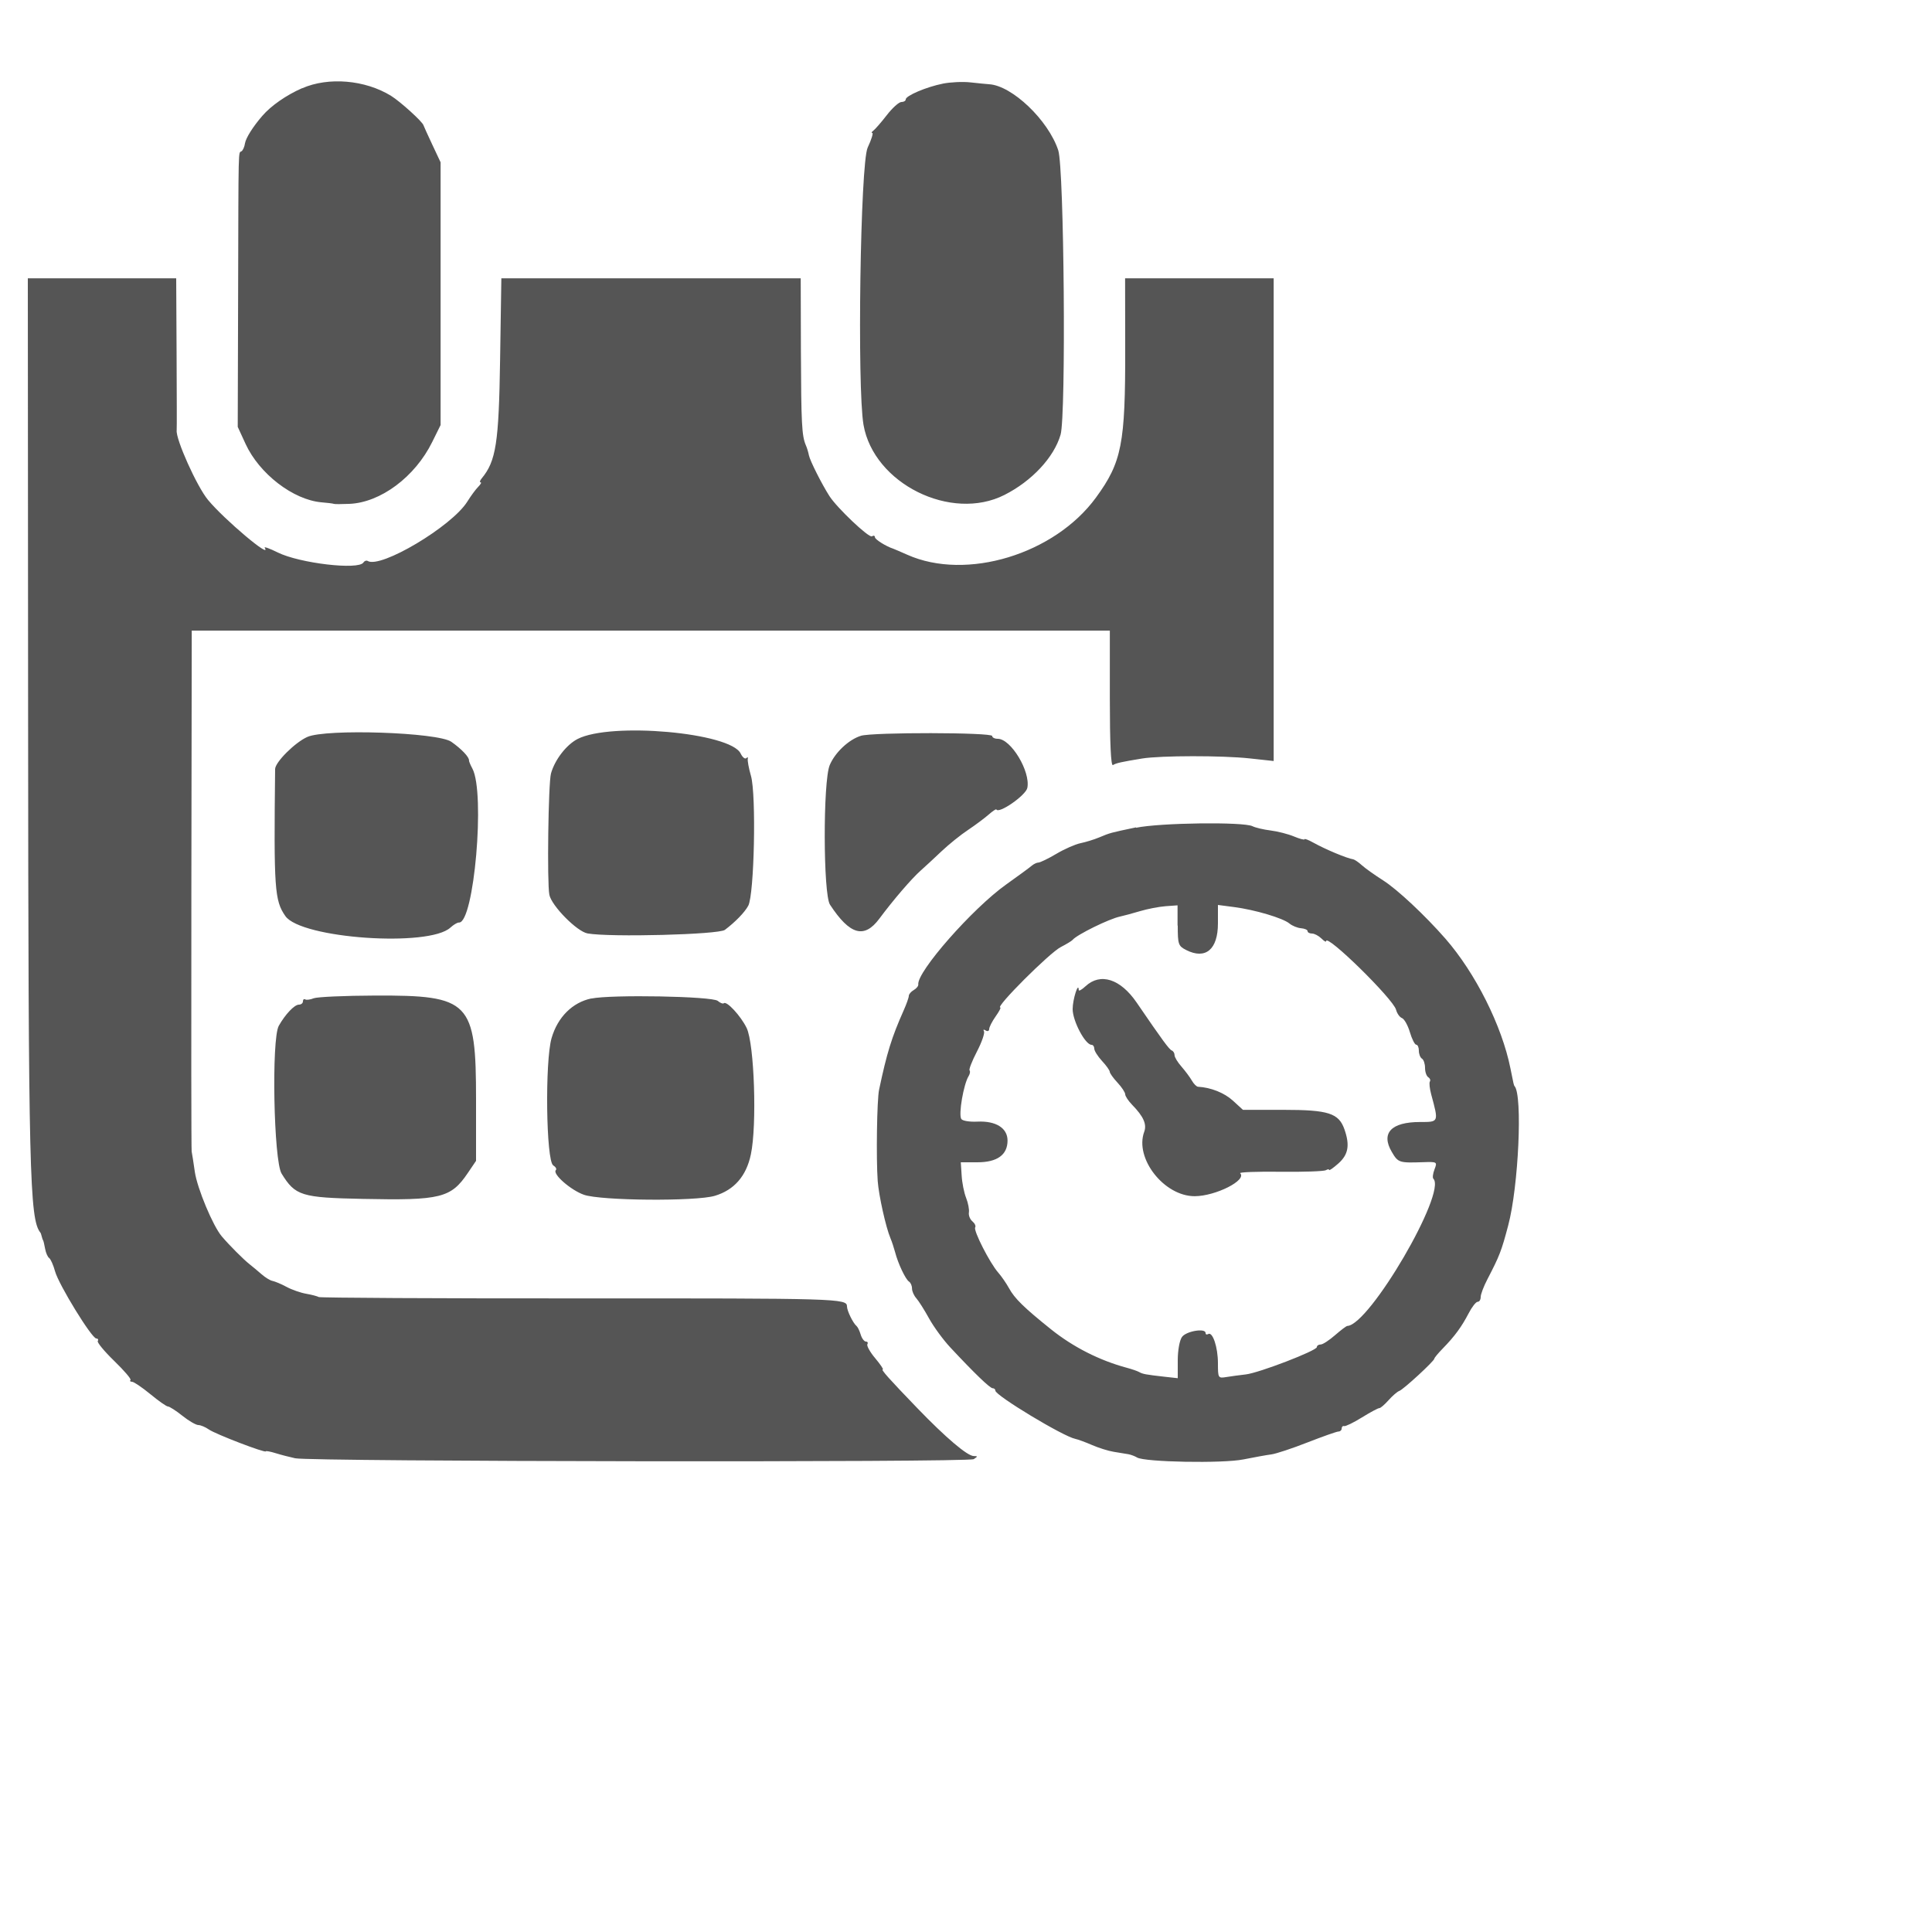 <!-- Generated by IcoMoon.io -->
<svg version="1.1" xmlns="http://www.w3.org/2000/svg" width="20" height="20" viewBox="0 0 20 20">
<title>calendertime</title>
<path fill="#555" d="M3.127 0.913c-0.162 0.071-0.321 0.181-0.412 0.287-0.098 0.113-0.17 0.229-0.179 0.284-0.005 0.036-0.022 0.073-0.036 0.082-0.034 0.022-0.031-0.097-0.035 1.483l-0.004 1.37 0.081 0.176c0.142 0.309 0.492 0.579 0.786 0.605 0.062 0.005 0.119 0.012 0.128 0.016s0.081 0.003 0.16 0c0.323-0.013 0.68-0.279 0.858-0.64l0.087-0.176v-2.72l-0.087-0.185c-0.048-0.102-0.088-0.191-0.090-0.198-0.008-0.035-0.239-0.245-0.336-0.305-0.268-0.165-0.647-0.198-0.921-0.078zM9.76 0.866c-0.171 0.034-0.384 0.125-0.384 0.163 0 0.015-0.020 0.027-0.045 0.027s-0.093 0.061-0.151 0.136c-0.058 0.075-0.121 0.147-0.139 0.16s-0.023 0.024-0.011 0.024c0.012 0-0.009 0.069-0.048 0.152-0.076 0.164-0.11 2.482-0.043 2.87 0.106 0.608 0.907 1.006 1.46 0.725 0.284-0.144 0.512-0.389 0.58-0.623 0.058-0.199 0.037-2.759-0.024-2.944-0.103-0.312-0.478-0.67-0.716-0.684-0.026-0.002-0.113-0.010-0.192-0.019s-0.209-0.003-0.288 0.013zM0.291 7.496c0.003 4.647 0.015 5.125 0.127 5.264 0.004 0.004 0.010 0.022 0.014 0.040s0.011 0.036 0.014 0.040c0.004 0.004 0.013 0.043 0.021 0.087s0.027 0.086 0.042 0.096 0.043 0.072 0.061 0.138c0.038 0.138 0.38 0.695 0.427 0.695 0.017 0 0.024 0.012 0.015 0.026s0.068 0.107 0.17 0.206 0.179 0.188 0.169 0.198c-0.010 0.010-0.002 0.018 0.016 0.018s0.104 0.058 0.189 0.128 0.167 0.128 0.183 0.128c0.015 0 0.083 0.043 0.149 0.096s0.141 0.096 0.165 0.096c0.024 0 0.074 0.021 0.111 0.047 0.067 0.047 0.588 0.247 0.588 0.225 0-0.006 0.047 0.002 0.104 0.020s0.147 0.040 0.2 0.052c0.164 0.035 6.971 0.044 7.024 0.009 0.043-0.028 0.043-0.032 0-0.032-0.066-0.001-0.288-0.189-0.584-0.496s-0.38-0.401-0.357-0.401c0.009 0-0.026-0.053-0.080-0.117s-0.089-0.129-0.080-0.144c0.009-0.015 0.002-0.027-0.015-0.027s-0.042-0.032-0.054-0.072c-0.012-0.040-0.031-0.079-0.042-0.088-0.037-0.030-0.1-0.159-0.1-0.204 0-0.082-0.085-0.084-2.773-0.083-1.469 0.001-2.682-0.006-2.695-0.014s-0.072-0.024-0.13-0.034c-0.058-0.010-0.15-0.042-0.205-0.072s-0.12-0.056-0.144-0.061c-0.024-0.004-0.074-0.035-0.112-0.068s-0.095-0.081-0.127-0.106c-0.059-0.046-0.208-0.195-0.286-0.287-0.092-0.108-0.254-0.497-0.279-0.667-0.014-0.099-0.029-0.194-0.033-0.212s-0.005-1.238-0.003-2.712l0.004-2.68h9.504v0.706c0 0.461 0.011 0.699 0.032 0.686 0.033-0.021 0.089-0.033 0.303-0.068 0.191-0.031 0.829-0.032 1.113-0.001l0.248 0.027v-4.997h-1.538l0.001 0.728c0.002 0.985-0.035 1.175-0.302 1.541-0.429 0.588-1.342 0.865-1.953 0.593-0.070-0.031-0.135-0.059-0.144-0.062-0.077-0.025-0.192-0.097-0.192-0.12 0-0.016-0.014-0.020-0.031-0.009-0.031 0.019-0.362-0.295-0.44-0.417-0.080-0.125-0.201-0.366-0.212-0.421-0.006-0.031-0.020-0.079-0.032-0.105-0.042-0.098-0.048-0.226-0.051-0.968l-0.002-0.76h-3.099l-0.013 0.84c-0.013 0.866-0.042 1.052-0.191 1.232-0.018 0.022-0.023 0.040-0.011 0.040s0.001 0.021-0.025 0.047c-0.026 0.026-0.076 0.094-0.112 0.152-0.159 0.256-0.899 0.697-1.032 0.615-0.013-0.008-0.033-0.001-0.044 0.016-0.049 0.080-0.661 0.008-0.887-0.104-0.083-0.041-0.144-0.063-0.135-0.049 0.079 0.127-0.418-0.291-0.586-0.494-0.116-0.139-0.337-0.632-0.325-0.722 0.002-0.012 0.001-0.371-0.001-0.797l-0.004-0.776h-1.536l0.003 4.616zM3.181 7.629c-0.128 0.057-0.332 0.261-0.333 0.332-0.014 1.241-0.006 1.361 0.106 1.522 0.162 0.233 1.487 0.325 1.709 0.119 0.032-0.029 0.071-0.053 0.088-0.052 0.156 0.009 0.274-1.343 0.139-1.594-0.020-0.037-0.036-0.075-0.035-0.084 0.003-0.034-0.076-0.118-0.183-0.193-0.139-0.098-1.298-0.137-1.491-0.050zM5.979 7.65c-0.116 0.060-0.235 0.214-0.275 0.356-0.028 0.097-0.042 1.135-0.017 1.257 0.023 0.114 0.286 0.381 0.396 0.4 0.233 0.041 1.356 0.012 1.421-0.037 0.108-0.082 0.204-0.18 0.242-0.25 0.062-0.115 0.084-1.148 0.028-1.344-0.023-0.079-0.037-0.158-0.033-0.176s-0.002-0.021-0.015-0.008c-0.013 0.013-0.040-0.008-0.059-0.048-0.106-0.217-1.345-0.327-1.688-0.15zM8.912 7.617c-0.124 0.038-0.268 0.172-0.323 0.304-0.070 0.168-0.068 1.336 0.003 1.444 0.205 0.313 0.354 0.356 0.511 0.145 0.145-0.195 0.333-0.414 0.429-0.499 0.042-0.037 0.138-0.126 0.214-0.198s0.2-0.172 0.276-0.222c0.076-0.051 0.171-0.122 0.212-0.158s0.077-0.060 0.080-0.054c0.024 0.050 0.306-0.146 0.321-0.223 0.034-0.17-0.17-0.508-0.306-0.508-0.032 0-0.058-0.013-0.058-0.029 0-0.038-1.236-0.040-1.36-0.002zM11.76 8.565c-0.27 0.057-0.264 0.055-0.384 0.105-0.053 0.022-0.139 0.048-0.192 0.059s-0.165 0.060-0.249 0.11c-0.084 0.050-0.168 0.090-0.185 0.090s-0.049 0.015-0.071 0.034c-0.021 0.018-0.139 0.105-0.263 0.193-0.349 0.248-0.926 0.905-0.91 1.035 0.002 0.016-0.019 0.042-0.047 0.058s-0.051 0.043-0.051 0.060c0 0.017-0.024 0.085-0.053 0.15-0.125 0.281-0.174 0.439-0.255 0.823-0.022 0.104-0.031 0.71-0.014 0.944 0.011 0.149 0.084 0.479 0.132 0.592 0.015 0.035 0.036 0.1 0.048 0.144 0.030 0.117 0.108 0.282 0.144 0.305 0.017 0.011 0.031 0.042 0.031 0.071s0.020 0.074 0.045 0.102c0.025 0.028 0.084 0.122 0.132 0.209s0.147 0.222 0.219 0.299c0.25 0.268 0.411 0.423 0.439 0.423 0.016 0 0.028 0.011 0.028 0.025 0 0.050 0.702 0.474 0.827 0.499 0.029 0.006 0.107 0.035 0.174 0.064s0.167 0.061 0.224 0.070c0.057 0.009 0.125 0.020 0.152 0.025s0.067 0.020 0.090 0.034c0.078 0.048 0.886 0.063 1.1 0.020 0.111-0.022 0.241-0.046 0.289-0.052s0.217-0.062 0.375-0.124c0.159-0.062 0.303-0.113 0.321-0.113s0.033-0.014 0.033-0.032 0.012-0.028 0.026-0.024c0.014 0.004 0.097-0.036 0.184-0.090s0.168-0.097 0.179-0.096c0.012 0.001 0.055-0.036 0.096-0.082s0.091-0.089 0.111-0.096c0.041-0.013 0.363-0.31 0.363-0.334 0-0.009 0.040-0.057 0.088-0.106 0.124-0.127 0.195-0.225 0.267-0.363 0.034-0.066 0.076-0.12 0.094-0.12s0.031-0.022 0.031-0.050c0-0.027 0.031-0.11 0.070-0.184 0.126-0.243 0.145-0.292 0.215-0.557 0.107-0.403 0.15-1.345 0.066-1.441-0.008-0.009-0.010-0.018-0.043-0.184-0.088-0.44-0.362-0.987-0.674-1.344-0.211-0.241-0.496-0.508-0.642-0.601-0.088-0.056-0.188-0.127-0.222-0.158s-0.074-0.058-0.088-0.061c-0.066-0.010-0.289-0.103-0.418-0.175-0.048-0.027-0.088-0.042-0.088-0.033s-0.049-0.004-0.109-0.029c-0.060-0.025-0.169-0.053-0.242-0.062s-0.157-0.029-0.187-0.044c-0.092-0.047-0.96-0.036-1.206 0.016zM12.192 9.582c0 0.195 0.006 0.211 0.088 0.253 0.2 0.101 0.328-0.006 0.328-0.276v-0.191l0.168 0.022c0.215 0.028 0.505 0.114 0.572 0.17 0.029 0.024 0.083 0.046 0.12 0.049s0.068 0.016 0.068 0.030c0 0.014 0.021 0.025 0.046 0.025s0.068 0.023 0.096 0.050c0.028 0.028 0.050 0.041 0.050 0.029 0-0.083 0.696 0.599 0.724 0.71 0.010 0.038 0.037 0.077 0.061 0.086s0.061 0.075 0.082 0.146c0.021 0.071 0.051 0.13 0.066 0.13s0.027 0.028 0.027 0.062 0.014 0.071 0.032 0.082c0.018 0.011 0.032 0.054 0.032 0.096s0.015 0.085 0.033 0.096c0.018 0.011 0.026 0.031 0.017 0.045s-0.002 0.074 0.014 0.134c0.078 0.289 0.080 0.285-0.116 0.285-0.299 0-0.407 0.115-0.292 0.31 0.065 0.111 0.076 0.114 0.32 0.106 0.149-0.005 0.152-0.004 0.122 0.074-0.017 0.044-0.022 0.087-0.012 0.097 0.141 0.141-0.661 1.514-0.89 1.524-0.011 0-0.068 0.044-0.128 0.096s-0.126 0.096-0.148 0.096-0.040 0.012-0.040 0.027c0 0.037-0.601 0.268-0.736 0.283-0.062 0.007-0.152 0.019-0.2 0.027-0.086 0.014-0.088 0.011-0.088-0.143 0-0.166-0.055-0.33-0.101-0.302-0.015 0.009-0.027 0.004-0.027-0.011 0-0.053-0.2-0.020-0.244 0.041-0.025 0.034-0.044 0.139-0.044 0.243v0.184l-0.136-0.015c-0.195-0.022-0.228-0.028-0.264-0.049-0.018-0.010-0.075-0.030-0.128-0.044-0.282-0.076-0.554-0.214-0.784-0.398-0.278-0.223-0.377-0.319-0.435-0.426-0.027-0.049-0.077-0.122-0.112-0.162-0.087-0.099-0.258-0.435-0.238-0.467 0.009-0.014-0.004-0.042-0.029-0.063s-0.041-0.062-0.036-0.092-0.008-0.098-0.029-0.151c-0.021-0.053-0.042-0.157-0.046-0.232l-0.009-0.136h0.172c0.205 0 0.312-0.077 0.312-0.225 0-0.13-0.121-0.205-0.312-0.196-0.080 0.004-0.156-0.008-0.167-0.028-0.030-0.048 0.024-0.359 0.076-0.443 0.014-0.023 0.019-0.050 0.010-0.059s0.025-0.097 0.076-0.195c0.051-0.098 0.083-0.192 0.073-0.21s-0.004-0.022 0.017-0.009c0.020 0.013 0.037 0.006 0.037-0.014s0.030-0.079 0.066-0.13c0.036-0.051 0.059-0.093 0.049-0.093-0.057 0 0.51-0.567 0.626-0.626 0.058-0.030 0.113-0.063 0.122-0.074 0.044-0.054 0.38-0.219 0.492-0.242 0.037-0.008 0.13-0.033 0.207-0.056s0.196-0.046 0.264-0.051l0.124-0.009v0.208zM11.238 10.209c-0.039 0.036-0.070 0.054-0.071 0.040-0.002-0.094-0.063 0.096-0.063 0.197-0 0.123 0.13 0.37 0.196 0.37 0.015 0 0.028 0.018 0.028 0.040s0.036 0.079 0.080 0.127c0.044 0.047 0.080 0.098 0.080 0.112s0.036 0.065 0.080 0.112c0.044 0.047 0.080 0.102 0.080 0.121s0.032 0.068 0.072 0.109c0.118 0.121 0.153 0.201 0.125 0.279-0.102 0.275 0.206 0.668 0.523 0.667 0.216-0.001 0.543-0.166 0.47-0.238-0.011-0.011 0.176-0.018 0.416-0.015s0.452-0.005 0.471-0.016 0.034-0.013 0.034-0.003c0 0.010 0.043-0.020 0.096-0.067 0.103-0.092 0.12-0.188 0.063-0.352-0.059-0.169-0.166-0.203-0.634-0.203h-0.417l-0.105-0.096c-0.088-0.080-0.228-0.136-0.36-0.143-0.016-0.001-0.044-0.029-0.064-0.064s-0.068-0.099-0.107-0.144c-0.040-0.045-0.072-0.098-0.072-0.119s-0.013-0.042-0.028-0.048c-0.027-0.010-0.096-0.104-0.364-0.496-0.168-0.246-0.376-0.313-0.53-0.169zM3.248 10.334c-0.035 0.014-0.075 0.020-0.088 0.012s-0.024 0.001-0.024 0.020c0 0.019-0.019 0.034-0.042 0.034-0.046 0-0.141 0.1-0.208 0.219-0.077 0.137-0.053 1.397 0.029 1.53 0.142 0.23 0.204 0.249 0.843 0.262 0.803 0.017 0.91-0.010 1.084-0.267l0.086-0.127v-0.633c0-1.018-0.062-1.082-1.046-1.078-0.314 0.001-0.599 0.014-0.634 0.028zM6.121 10.336c-0.195 0.041-0.348 0.193-0.411 0.41-0.070 0.241-0.057 1.272 0.017 1.318 0.026 0.016 0.038 0.038 0.027 0.049-0.038 0.038 0.152 0.206 0.29 0.255 0.175 0.062 1.159 0.070 1.356 0.011 0.2-0.060 0.326-0.204 0.373-0.429 0.064-0.302 0.036-1.144-0.044-1.309-0.061-0.125-0.208-0.284-0.237-0.255-0.008 0.008-0.036-0.003-0.062-0.025-0.058-0.048-1.104-0.067-1.309-0.024z"></path>
</svg>
